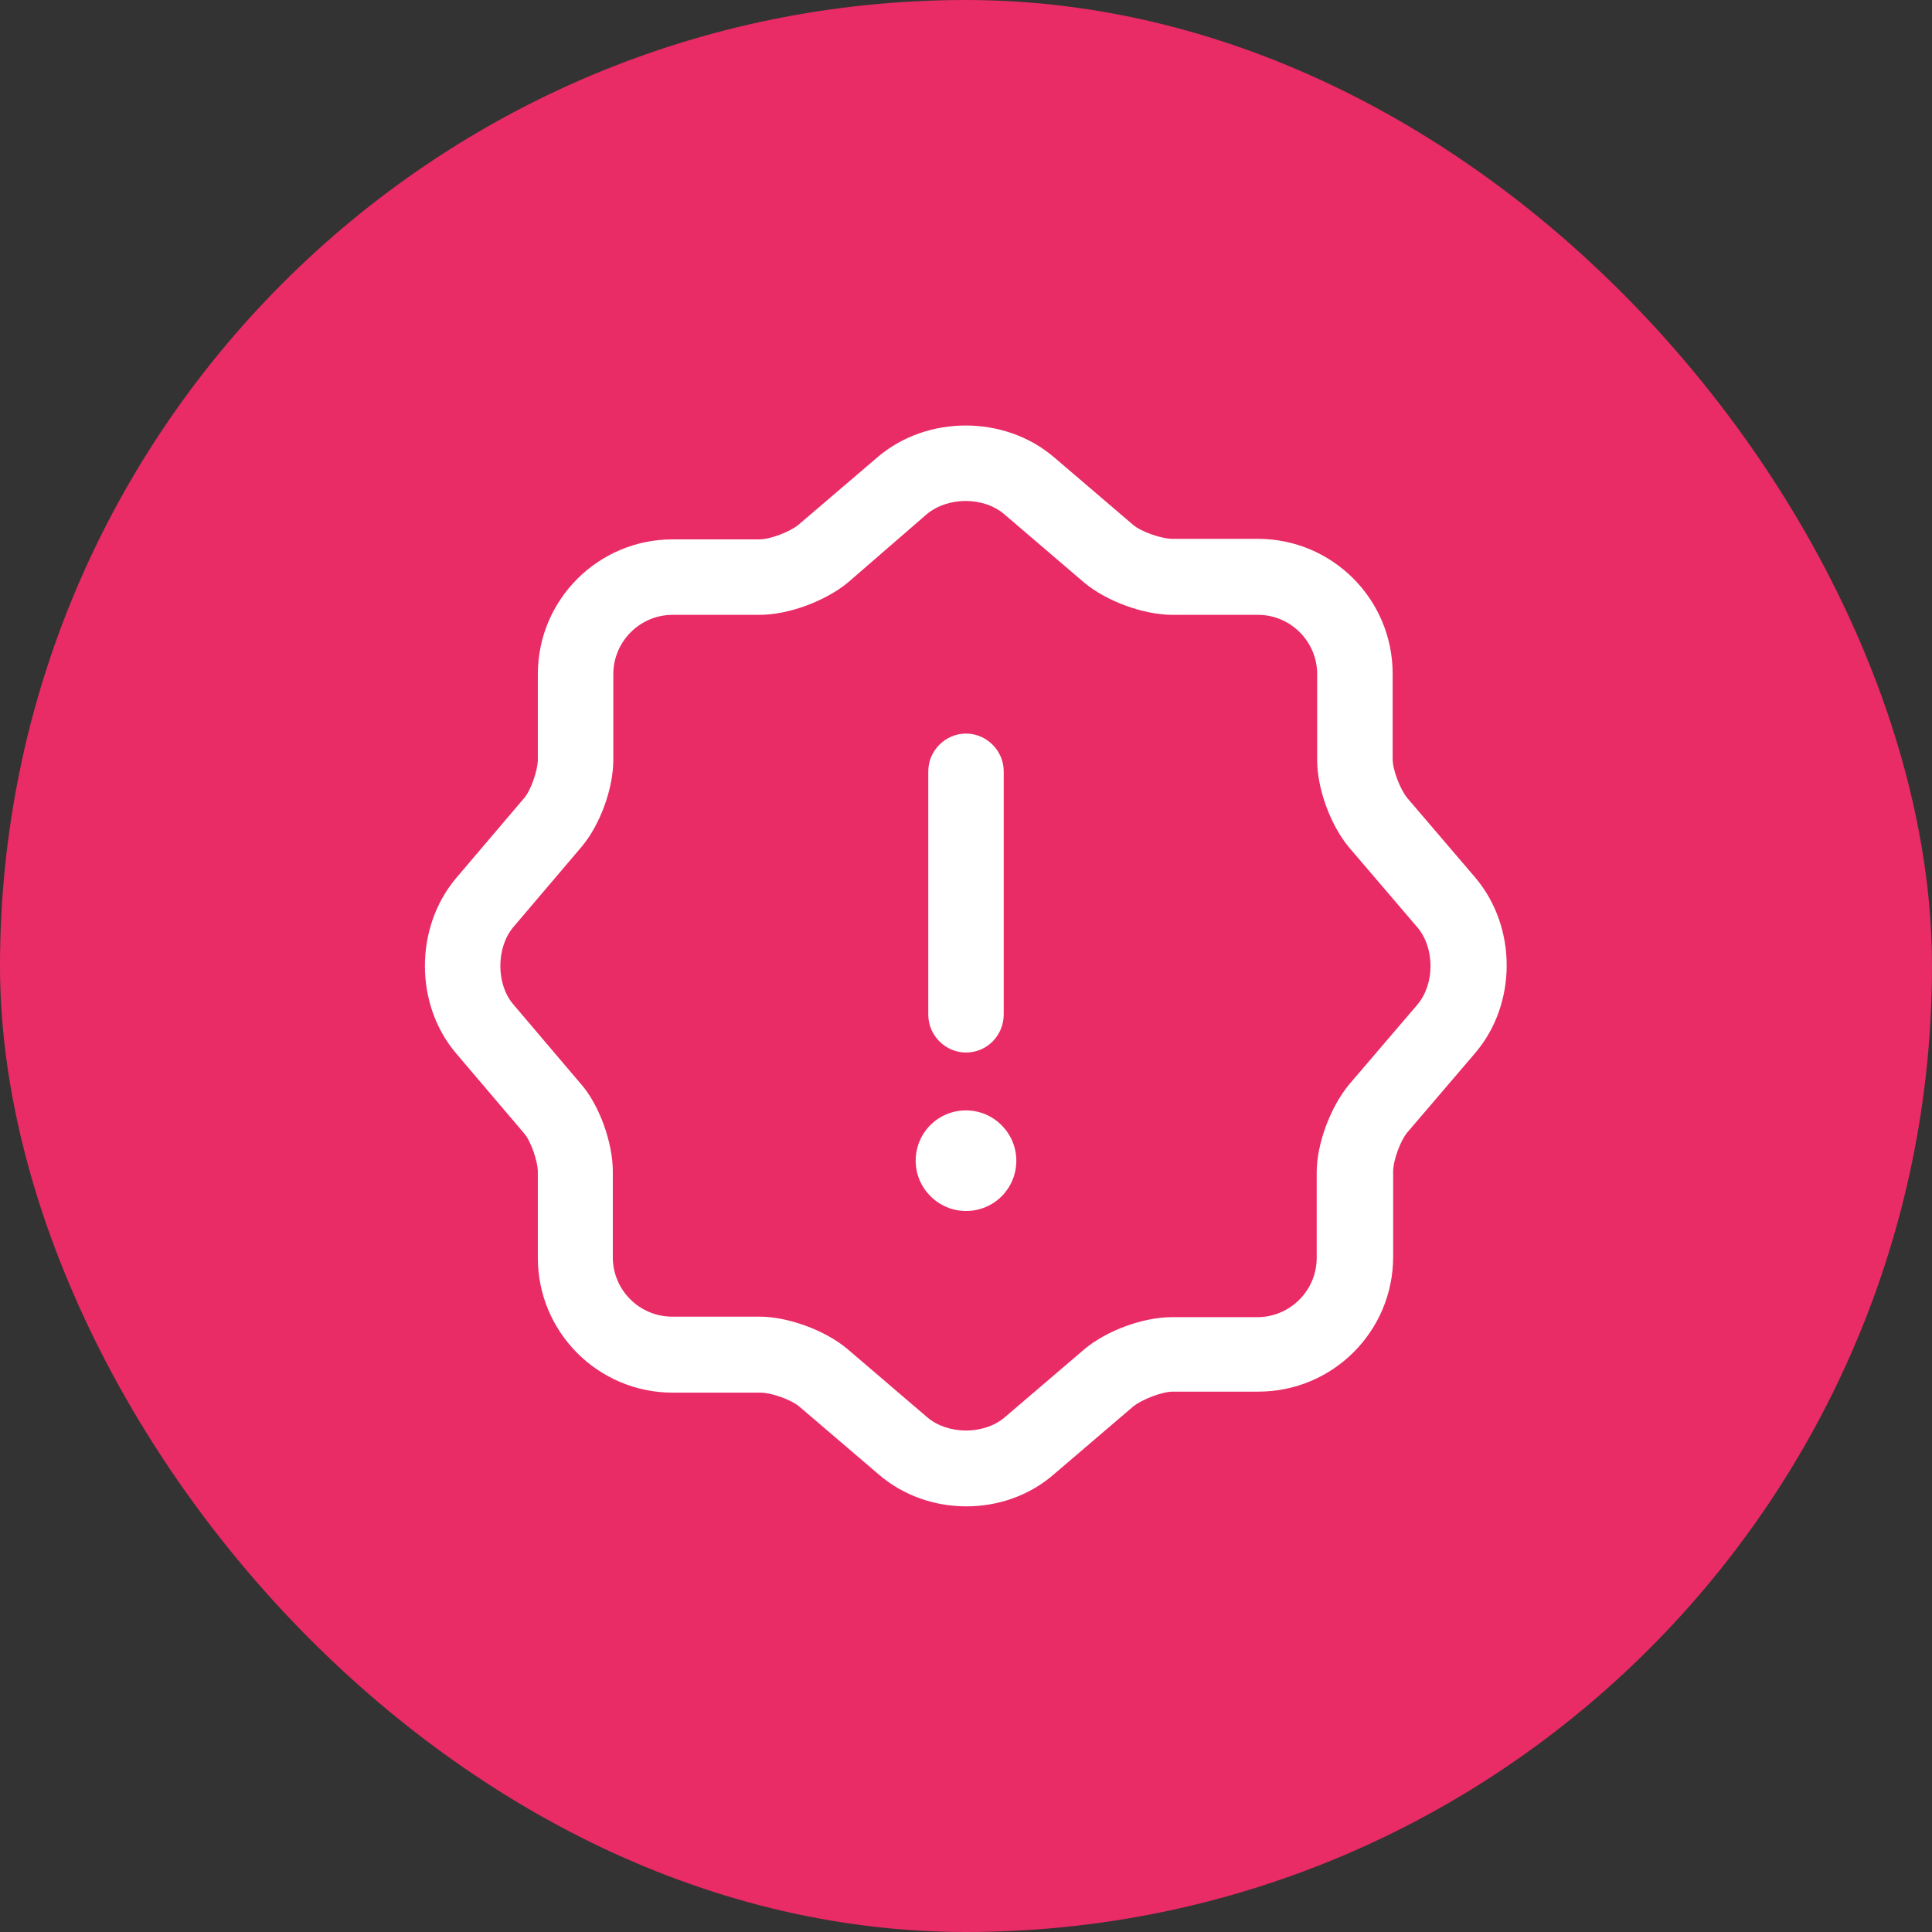 <svg width="42" height="42" viewBox="0 0 42 42" fill="none" xmlns="http://www.w3.org/2000/svg">
<rect x="0" y="0" width="42" height="42" fill="#333333" stroke="none"/>
<rect width="42" height="42" rx="21" fill="#E92B66"/>
<path d="M21.011 32.747C20.322 32.747 19.644 32.517 19.108 32.058L17.38 30.581C17.205 30.428 16.767 30.275 16.538 30.275H14.624C13.005 30.275 11.692 28.962 11.692 27.344V25.473C11.692 25.244 11.539 24.806 11.397 24.642L9.909 22.892C9.013 21.831 9.013 20.169 9.909 19.097L11.397 17.347C11.539 17.183 11.692 16.745 11.692 16.516V14.656C11.692 13.037 13.005 11.725 14.624 11.725H16.516C16.745 11.725 17.172 11.561 17.358 11.408L19.086 9.931C20.158 9.023 21.831 9.023 22.903 9.931L24.631 11.408C24.806 11.561 25.255 11.714 25.485 11.714H27.344C28.963 11.714 30.275 13.027 30.275 14.645V16.505C30.275 16.734 30.439 17.161 30.592 17.347L32.069 19.075C32.988 20.158 32.977 21.831 32.069 22.892L30.592 24.62C30.439 24.806 30.286 25.233 30.286 25.462V27.322C30.286 28.941 28.974 30.253 27.355 30.253H25.495C25.266 30.253 24.839 30.417 24.642 30.57L22.914 32.047C22.378 32.517 21.689 32.747 21.011 32.747ZM14.624 13.366C13.913 13.366 13.333 13.945 13.333 14.656V16.516C13.333 17.139 13.049 17.927 12.644 18.408L11.156 20.158C10.784 20.606 10.784 21.394 11.156 21.831L12.633 23.57C13.027 24.019 13.322 24.839 13.322 25.462V27.333C13.322 28.044 13.902 28.623 14.613 28.623H16.516C17.128 28.623 17.938 28.919 18.419 29.323L20.158 30.811C20.606 31.194 21.394 31.194 21.842 30.811L23.57 29.334C24.063 28.919 24.861 28.634 25.474 28.634H27.333C28.044 28.634 28.624 28.055 28.624 27.344V25.484C28.624 24.872 28.919 24.073 29.324 23.581L30.811 21.842C31.194 21.394 31.194 20.606 30.811 20.158L29.334 18.43C28.919 17.938 28.634 17.139 28.634 16.526V14.656C28.634 13.945 28.055 13.366 27.344 13.366H25.485C24.861 13.366 24.052 13.07 23.57 12.666L21.831 11.178C21.383 10.795 20.606 10.795 20.147 11.178L18.43 12.666C17.938 13.07 17.139 13.366 16.516 13.366H14.624Z" fill="white"/>
<path d="M21 26.326C20.399 26.326 19.906 25.834 19.906 25.233C19.906 24.631 20.388 24.139 21 24.139C21.602 24.139 22.094 24.631 22.094 25.233C22.094 25.834 21.613 26.326 21 26.326Z" fill="white"/>
<path d="M21 22.881C20.552 22.881 20.18 22.509 20.18 22.061V16.767C20.18 16.319 20.552 15.947 21 15.947C21.448 15.947 21.82 16.319 21.82 16.767V22.05C21.82 22.509 21.459 22.881 21 22.881Z" fill="white"/>
</svg>
